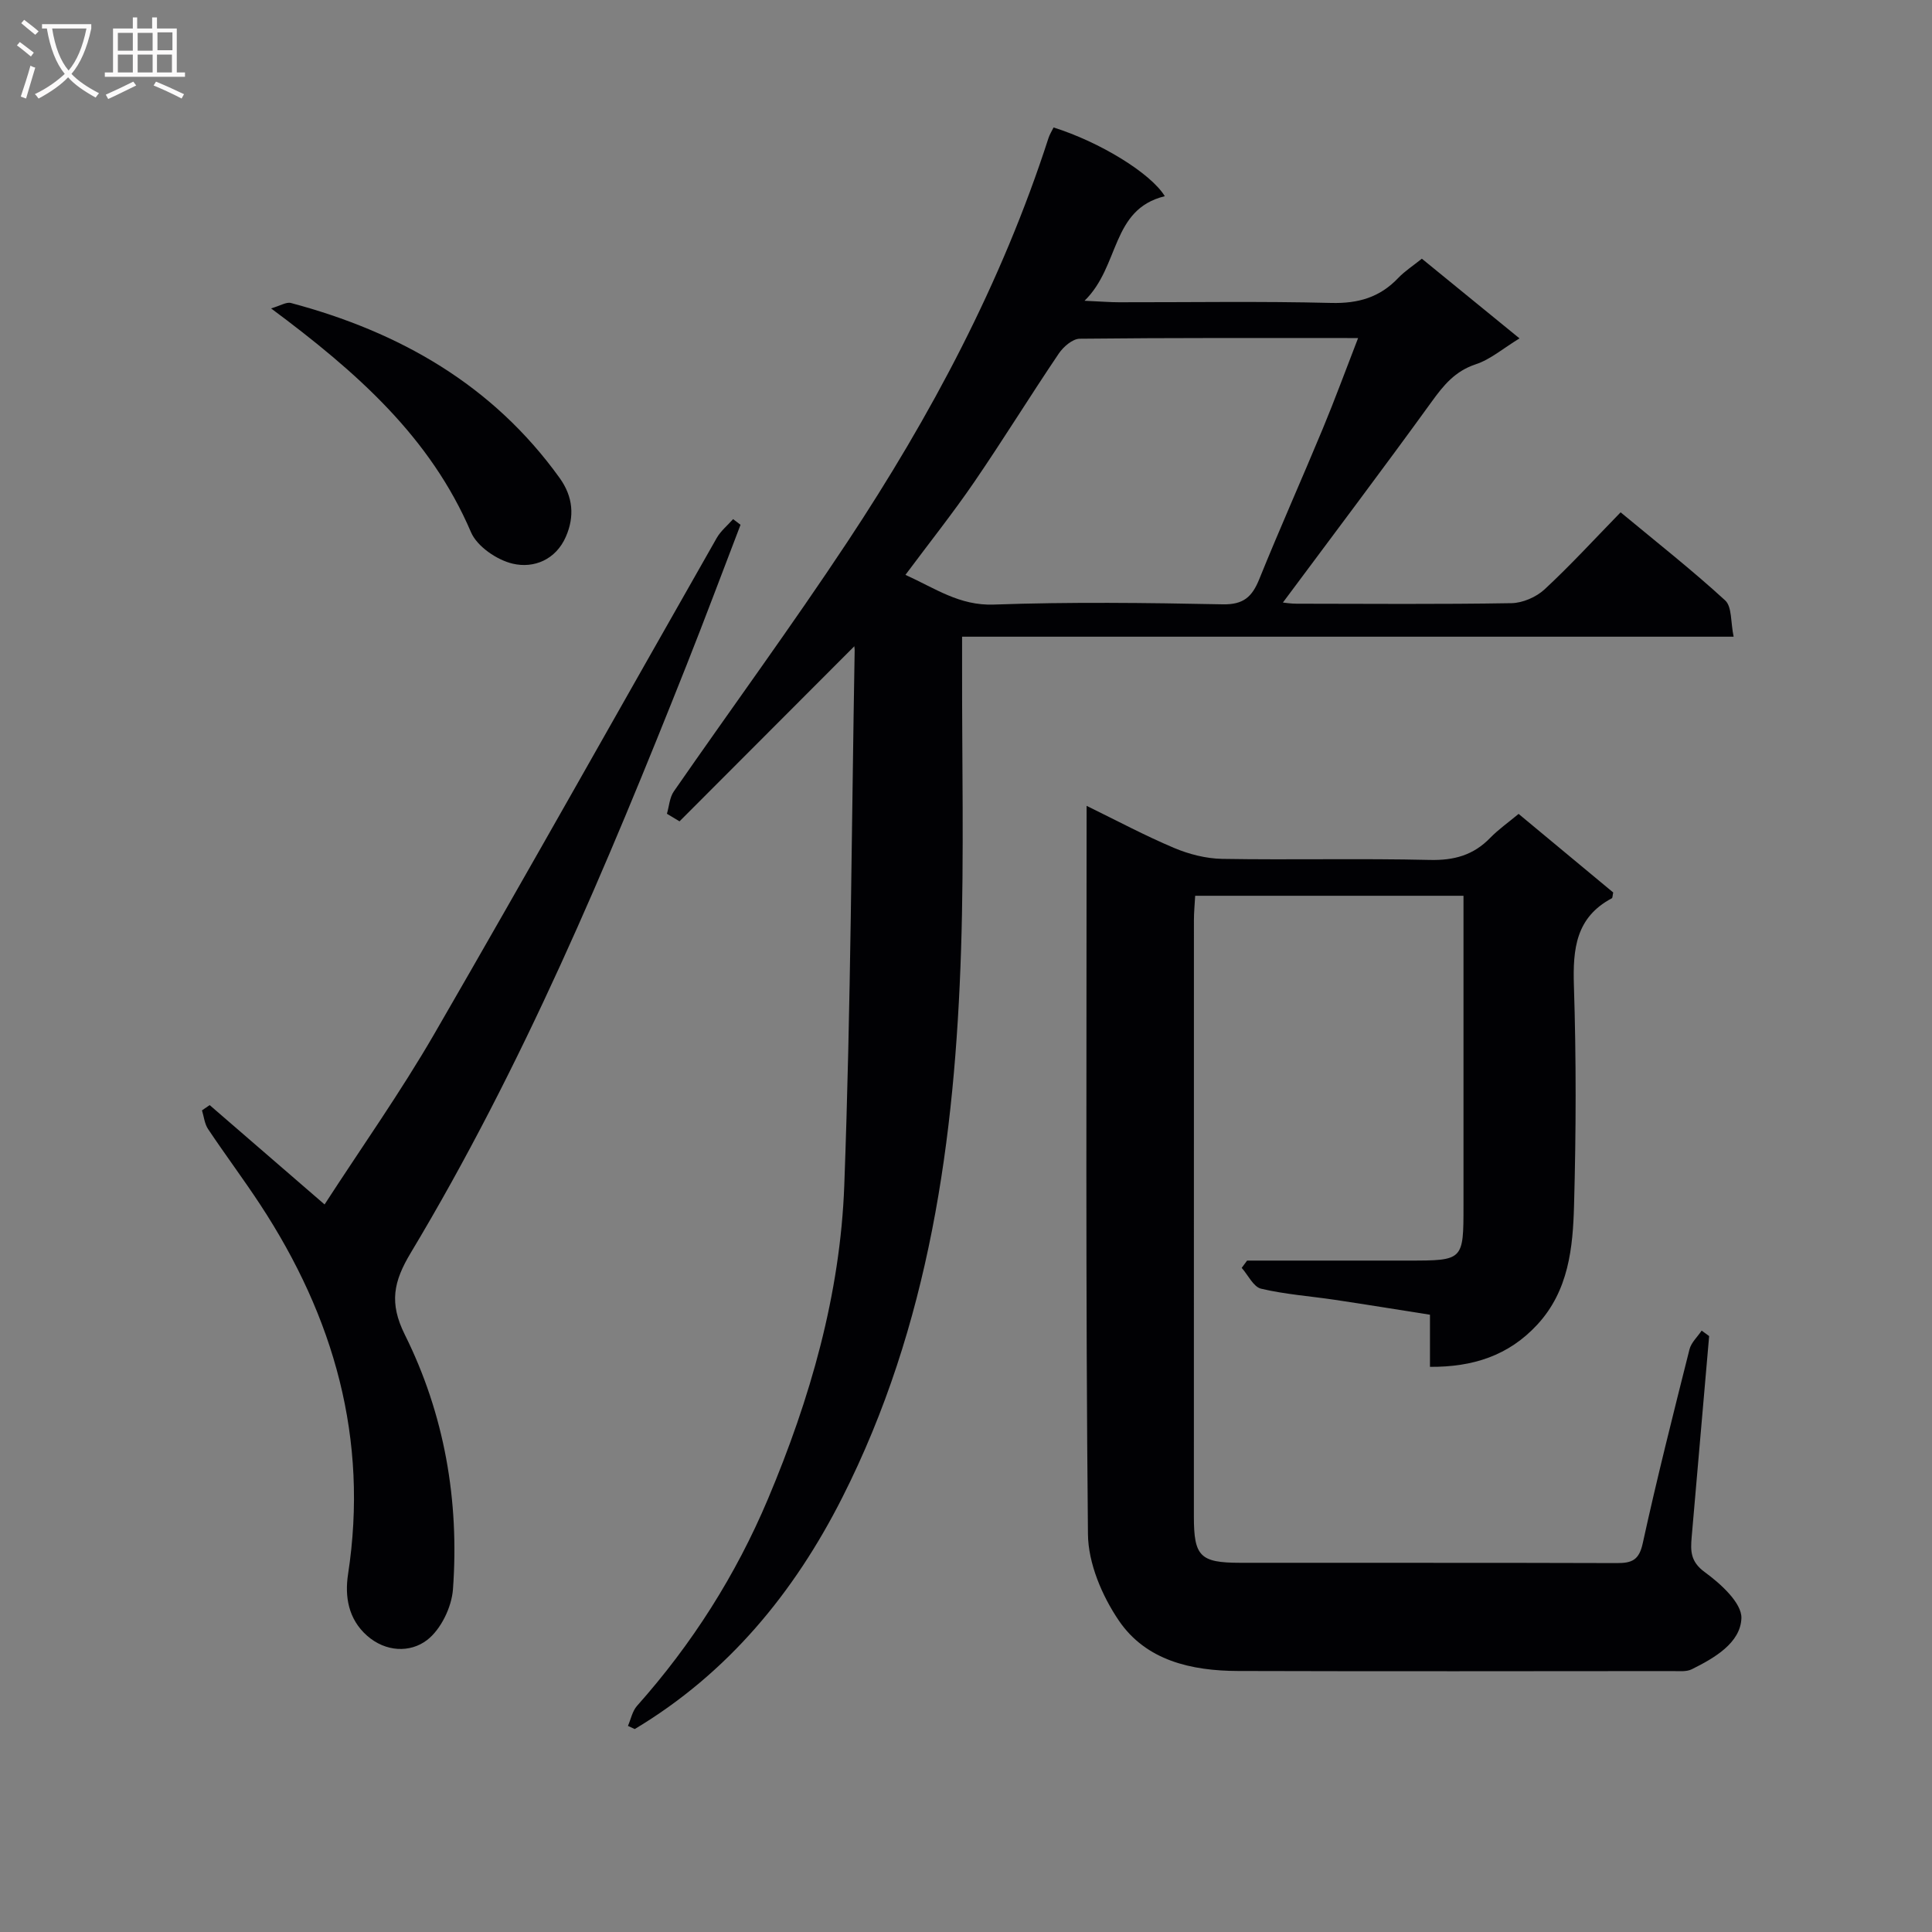 <svg enable-background="new 0 0 400 400" viewBox="0 0 400 400" xmlns="http://www.w3.org/2000/svg"><rect x="0" y="0" width="400" height="400" fill="#808080" stroke="none"/><g fill="#010104"><path d="m176.85 133.83c-11.88 11.9-24.02 24.06-36.16 36.22-.87-.52-1.74-1.04-2.61-1.57.46-1.56.55-3.37 1.43-4.63 11.94-17.23 24.34-34.15 35.91-51.62 17.3-26.13 31.97-53.65 41.65-83.62.25-.78.7-1.49 1.06-2.22 9.54 3 20.11 9.44 23.03 14.23-11.19 2.73-9.26 14.49-16.62 21.65 3.58.16 5.34.31 7.1.31 14.66.02 29.33-.23 43.98.14 5.58.14 10.04-1.14 13.86-5.16 1.35-1.42 3.05-2.51 4.9-4 6.65 5.42 13.15 10.73 20.22 16.5-3.44 2.1-6.04 4.37-9.06 5.36-4.29 1.42-6.66 4.33-9.15 7.78-10.11 13.97-20.51 27.73-30.78 41.55.41.04 1.62.24 2.84.24 14.83.02 29.66.14 44.48-.11 2.33-.04 5.13-1.26 6.85-2.85 5.36-4.97 10.32-10.39 15.75-15.96 7.5 6.22 14.81 11.97 21.64 18.23 1.44 1.31 1.13 4.53 1.76 7.52-53.51 0-106.22 0-159.74 0v5.78c-.04 19.66.42 39.33-.21 58.97-1.26 39.28-6.56 77.84-24.59 113.47-9.98 19.73-23.71 36.41-42.97 47.94-.47-.22-.94-.43-1.41-.65.61-1.4.91-3.06 1.88-4.15 11.38-12.78 20.43-27.02 27.09-42.79 8.78-20.81 14.99-42.43 15.82-64.99 1.36-36.91 1.5-73.86 2.15-110.8-.02-.61-.15-1.21-.1-.77zm10.61-14.81c6.18 2.79 11.18 6.4 18.28 6.15 15.78-.56 31.6-.37 47.4-.05 4.32.09 6.1-1.56 7.58-5.22 4.23-10.45 8.83-20.74 13.15-31.15 2.51-6.04 4.76-12.19 7.31-18.76-19.74 0-38.69-.07-57.64.14-1.48.02-3.38 1.66-4.33 3.07-5.94 8.79-11.51 17.84-17.5 26.59-4.39 6.41-9.24 12.51-14.25 19.23z"/><path d="m353.86 276.62c-1.21 13.88-2.42 27.77-3.62 41.65-.24 2.82-.27 5.05 2.71 7.22 3.28 2.39 7.71 6.4 7.59 9.55-.2 5.11-5.57 8.23-10.27 10.56-1.1.55-2.6.38-3.92.38-30 .02-60 .07-90-.02-9.65-.03-19.08-2.13-24.73-10.47-3.46-5.1-6.31-11.82-6.37-17.84-.5-49.99-.28-99.98-.28-150.81 6.31 3.08 12.09 6.18 18.1 8.71 3.1 1.31 6.62 2.21 9.97 2.27 14.33.24 28.67-.12 42.99.22 5.02.12 9.02-.98 12.49-4.56 1.72-1.77 3.77-3.2 5.89-4.97 6.71 5.57 13.22 10.98 19.59 16.27-.15.65-.12 1.11-.29 1.2-7.44 3.95-8.09 10.47-7.85 18.07.49 15.15.45 30.34.03 45.49-.24 8.78-1.1 17.66-7.61 24.71-5.93 6.42-13.33 8.8-22.22 8.74 0-3.59 0-6.87 0-10.79-6.74-1.06-13.22-2.12-19.72-3.09-5.09-.76-10.27-1.12-15.25-2.3-1.59-.38-2.68-2.82-4.01-4.31.37-.5.74-1.01 1.12-1.51h33.38c11.4 0 11.42-.02 11.42-11.35 0-19.5 0-39 0-58.5 0-1.79 0-3.59 0-5.68-18.7 0-36.93 0-55.55 0-.1 1.8-.26 3.42-.26 5.03-.01 41.16-.02 82.33-.01 123.49 0 8.25 1.29 9.57 9.56 9.58 26 .03 52-.03 78 .06 3.1.01 4.61-.59 5.37-4.09 2.94-13.45 6.32-26.8 9.68-40.16.36-1.42 1.66-2.59 2.52-3.88.51.39 1.03.76 1.55 1.13z"/><path d="m153.32 108.65c-3.72 9.69-7.35 19.42-11.18 29.07-16.57 41.71-33.94 83.08-57.1 121.67-3.57 5.95-4.5 10.35-1.23 16.93 8.21 16.49 11.31 34.35 9.97 52.73-.27 3.71-2.51 8.32-5.37 10.51-3.48 2.66-8.56 2.51-12.44-.93-3.84-3.41-4.62-8.05-3.91-12.7 4.3-28.03-2.9-53.26-18.21-76.57-3.47-5.28-7.26-10.34-10.77-15.6-.73-1.09-.86-2.57-1.26-3.87.53-.36 1.06-.73 1.59-1.09 7.7 6.66 15.4 13.32 23.79 20.57 7.55-11.67 15.7-23.18 22.73-35.33 19.72-34.09 38.97-68.44 58.46-102.66.84-1.47 2.25-2.61 3.39-3.9.51.39 1.03.78 1.54 1.17z"/><path d="m56.12 63.85c1.92-.55 3.16-1.37 4.11-1.12 22.48 5.99 41.76 16.93 55.63 36.22 2.8 3.89 3.12 7.98 1.3 12.16-2.07 4.76-6.62 6.63-11.02 5.59-3.28-.77-7.37-3.57-8.63-6.52-8.4-19.64-23.54-33.06-41.39-46.33z"/></g><path d="m6.4 11.7c-1-.8-1.9-1.6-2.9-2.3l.6-.7c.9.7 1.9 1.4 2.9 2.2zm-2.1 8.3c.7-2.1 1.4-4.2 2-6.4.2.1.6.3 1 .4-.7 2.3-1.3 4.4-1.9 6.4zm3-12.8c-1.1-.9-2.1-1.7-2.9-2.4l.6-.7c1 .8 2 1.5 3 2.4zm1.4-1.3v-.9h10.2v.9c-.9 4.2-2.3 7.3-4.1 9.4 1.3 1.4 3.2 2.7 5.7 4-.2.2-.4.5-.7.9-2.5-1.4-4.4-2.7-5.7-4.2-1.4 1.5-3.5 3-6.1 4.4 0 0 0 0-.1-.1-.3-.4-.5-.7-.7-.8 2.7-1.3 4.7-2.8 6.2-4.2-1.8-2.2-3-5.3-3.7-9.4zm9.2 0h-7.1c.6 3.8 1.7 6.7 3.4 8.7 1.7-2 2.9-4.8 3.7-8.7z" fill="#fbfafa"/><path d="m31.6 3.6h.9v2.3h4.1v9.1h1.7v.9h-16.6v-.9h1.7v-9.1h4.1v-2.3h.9v2.3h3.1v-2.3zm-4 13.3.6.8c-1.9.9-3.8 1.9-5.8 2.8-.2-.3-.3-.6-.5-.9 2-.9 3.9-1.8 5.7-2.7zm-3.2-10.1v3.7h3.1v-3.7zm0 4.5v3.7h3.1v-3.7zm4.1-4.5v3.7h3.1v-3.7zm0 4.5v3.7h3.1v-3.7zm9.1 9.1c-2.1-1.1-4.1-2-5.8-2.7l.5-.8c2.2.9 4.1 1.8 5.8 2.6zm-1.9-13.7h-3.1v3.7h3.1v-3.6zm-3.2 4.6v3.7h3.1v-3.7z" fill="#fbfafa"/></svg>
